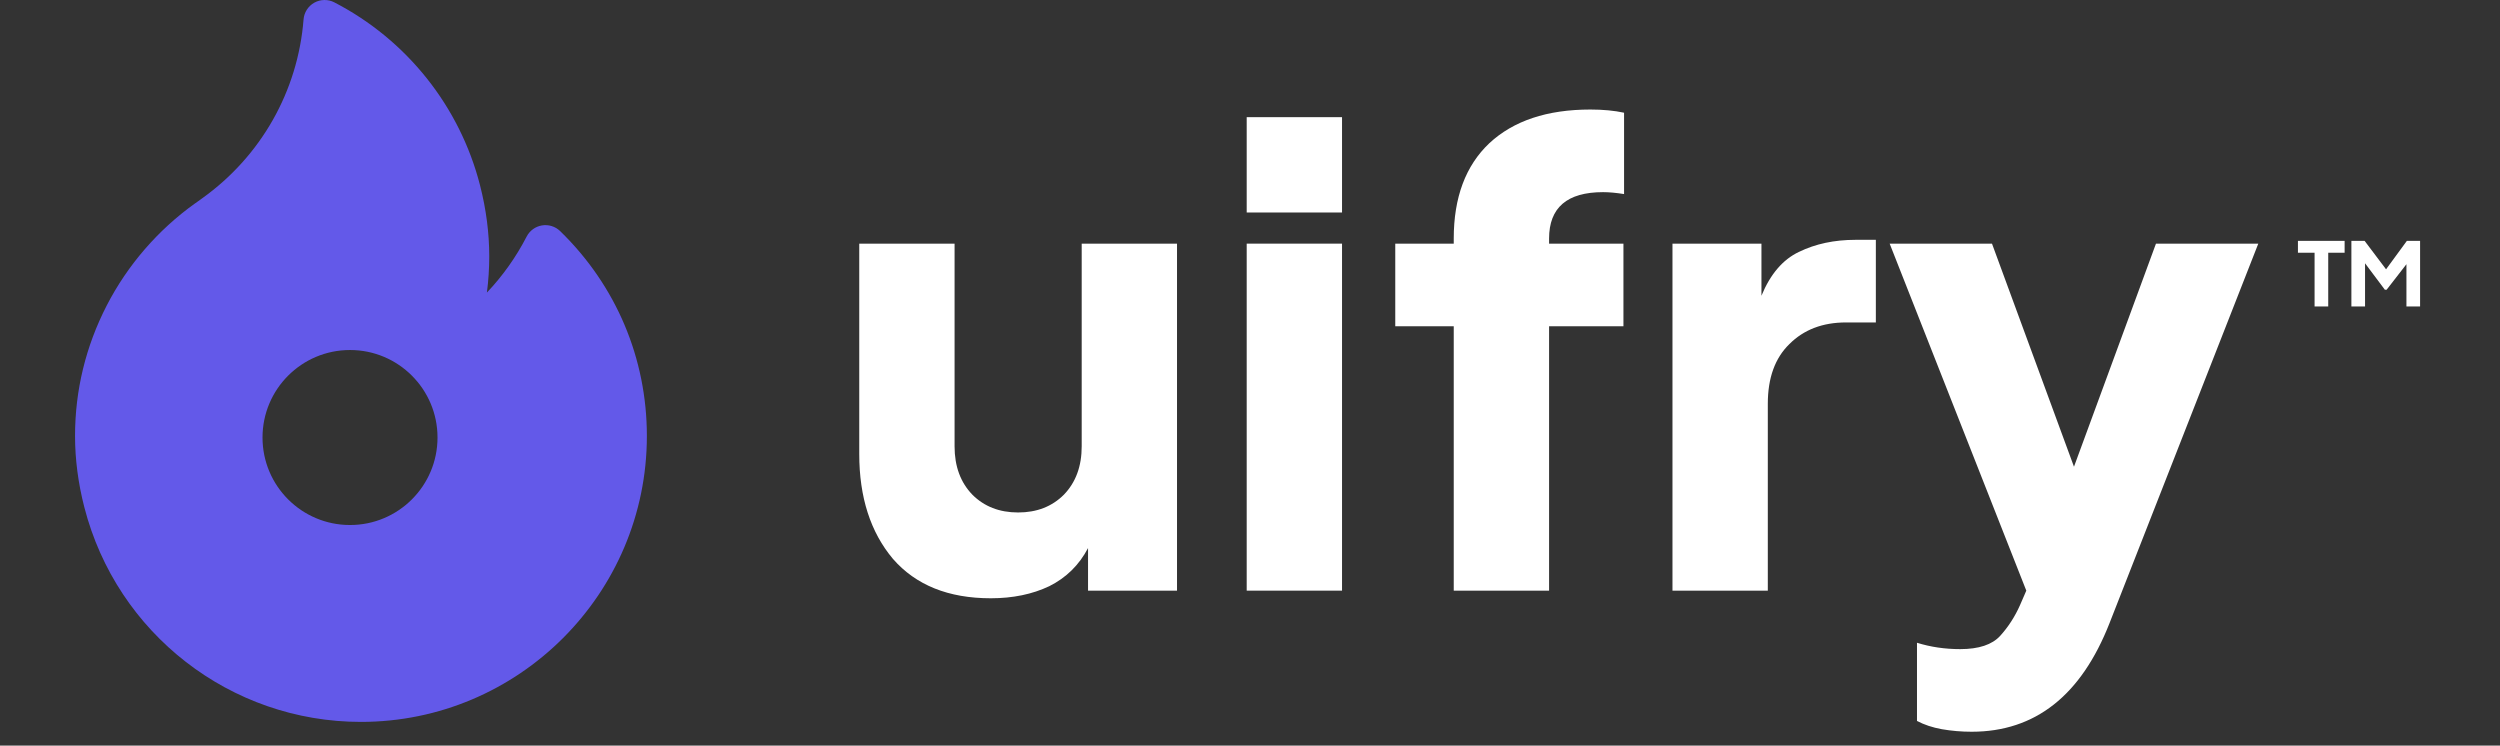 <svg width="171" height="51" viewBox="0 0 171 51" fill="none" xmlns="http://www.w3.org/2000/svg">
<rect x="0" y="0" width="171" height="51" fill="#333333" stroke="none"/>
<path d="M158.317 20.963V17.288H157.179V16.474H160.372V17.288H159.251V20.963H158.317ZM160.835 20.963V16.474H161.738L163.42 18.704H162.998L164.631 16.474H165.534V20.963H164.6V17.505L164.974 17.589L163.245 19.818H163.124L161.455 17.589L161.769 17.505V20.963H160.835Z" fill="white"/>
<g clip-path="url(#clip0_114_638)">
<path fill-rule="evenodd" clip-rule="evenodd" d="M37.074 15.418C37.526 15.344 37.987 15.489 38.316 15.809C42.14 19.527 44.246 24.503 44.246 29.821C44.246 40.605 35.473 49.378 24.69 49.378C15.77 49.378 7.988 43.339 5.767 34.692C5.346 33.052 5.133 31.413 5.133 29.821C5.133 26.696 5.863 23.692 7.302 20.892C8.719 18.14 10.803 15.729 13.328 13.921C13.343 13.911 13.358 13.901 13.373 13.891C13.466 13.829 13.565 13.757 13.671 13.68L13.681 13.672C13.692 13.664 13.703 13.656 13.714 13.648C13.756 13.617 13.798 13.587 13.84 13.556C17.855 10.683 20.377 6.229 20.763 1.333C20.801 0.85 21.078 0.418 21.502 0.182C21.925 -0.053 22.439 -0.061 22.869 0.162C27.815 2.718 31.446 7.274 32.831 12.661C33.252 14.301 33.465 15.94 33.465 17.533C33.465 18.363 33.411 19.191 33.304 20.013C34.382 18.874 35.299 17.586 36.021 16.184C36.231 15.776 36.621 15.492 37.074 15.418ZM23.941 35.911C27.247 35.911 29.926 33.232 29.926 29.926C29.926 26.621 27.247 23.941 23.941 23.941C20.635 23.941 17.956 26.621 17.956 29.926C17.956 33.232 20.635 35.911 23.941 35.911Z" fill="#6359E9"/>
</g>
<path d="M67.771 40.922C69.278 40.922 70.611 40.647 71.77 40.096C72.93 39.516 73.814 38.647 74.422 37.488V40.4H80.508V16.665H73.988V30.532C73.988 31.894 73.582 32.996 72.77 33.836C71.959 34.648 70.916 35.053 69.64 35.053C68.365 35.053 67.322 34.648 66.51 33.836C65.699 32.996 65.293 31.894 65.293 30.532V16.665H58.773V31.054C58.773 34.01 59.541 36.401 61.077 38.227C62.641 40.023 64.873 40.922 67.771 40.922Z" fill="white"/>
<path d="M85.274 14.535H91.795V8.014H85.274V14.535ZM85.274 40.4H91.795V16.665H85.274V40.4Z" fill="white"/>
<path d="M99.436 40.4H105.957V22.316H111.043V16.665H105.957V16.317C105.957 14.201 107.188 13.143 109.652 13.143C110.057 13.143 110.536 13.187 111.086 13.274V7.71C110.42 7.565 109.652 7.492 108.782 7.492C105.826 7.492 103.522 8.26 101.87 9.796C100.247 11.332 99.436 13.506 99.436 16.317V16.665H95.436V22.316H99.436V40.4Z" fill="white"/>
<path d="M114.397 40.4H120.918V27.62C120.918 25.852 121.41 24.49 122.396 23.533C123.381 22.548 124.671 22.055 126.265 22.055H128.308V16.404H126.917C125.468 16.404 124.178 16.679 123.048 17.23C121.946 17.752 121.091 18.751 120.483 20.229V16.665H114.397V40.4Z" fill="white"/>
<path d="M134.861 50.051C139.208 50.051 142.352 47.573 144.294 42.617L154.467 16.665H147.468L141.86 31.923L136.252 16.665H129.253L138.599 40.4L138.165 41.4C137.817 42.183 137.368 42.878 136.817 43.487C136.266 44.095 135.353 44.4 134.078 44.4C133.035 44.4 132.05 44.255 131.122 43.965V49.312C131.615 49.573 132.18 49.761 132.818 49.877C133.484 49.993 134.165 50.051 134.861 50.051Z" fill="white"/>
<defs>
<clipPath id="clip0_114_638">
<rect width="49.378" height="49.378" fill="white"/>
</clipPath>
</defs>
</svg>
